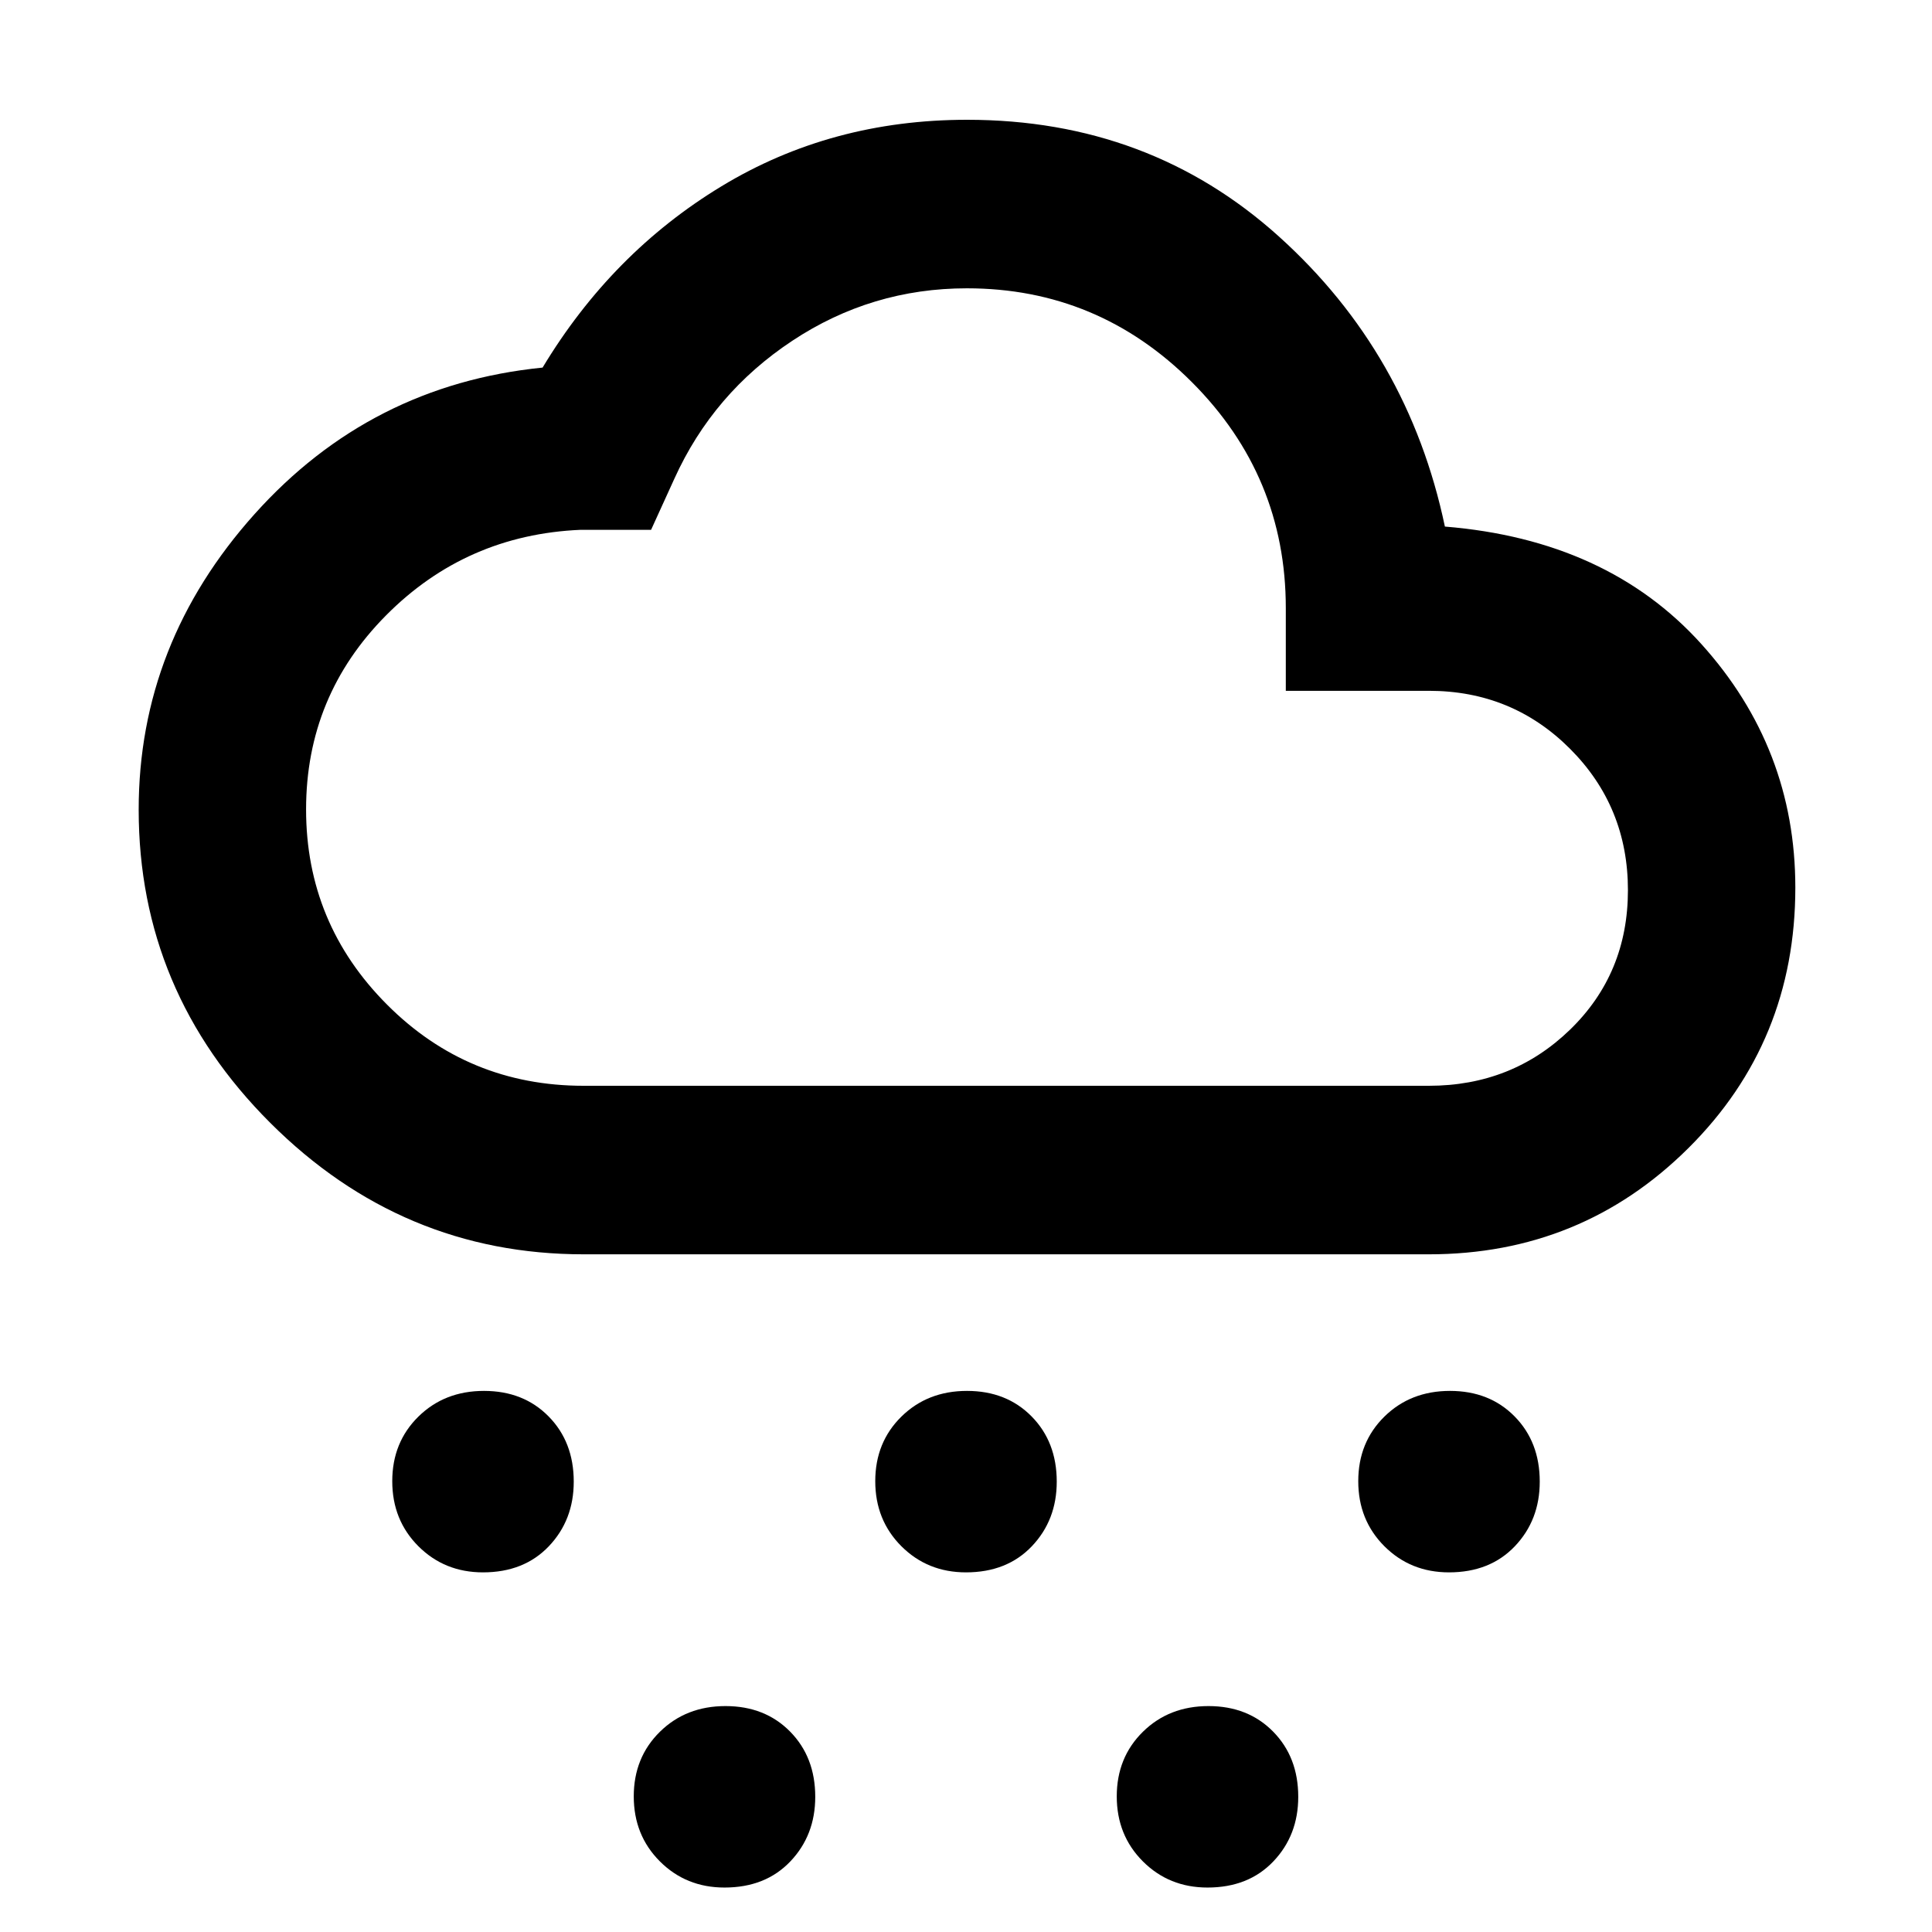 <svg xmlns="http://www.w3.org/2000/svg" height="48" viewBox="0 -960 960 960" width="48"><path d="M240-178.7q-19.11 0-32.1-12.98-12.99-12.99-12.99-32.32t12.99-32.1q12.99-12.77 32.6-12.77t32.1 12.68q12.49 12.68 12.49 32.41 0 19.11-12.37 32.1Q260.36-178.7 240-178.7Zm480 0q-19.11 0-32.1-12.98-12.99-12.99-12.99-32.32t12.99-32.1q12.99-12.77 32.6-12.77t32.1 12.68q12.49 12.68 12.49 32.41 0 19.11-12.37 32.1Q740.36-178.7 720-178.7ZM360-22.09q-19.11 0-32.1-12.99-12.99-12.98-12.99-32.31 0-19.33 12.99-32.1 12.99-12.77 32.6-12.77t32.1 12.68q12.49 12.68 12.49 32.41 0 19.11-12.37 32.09Q380.36-22.09 360-22.09ZM480-178.7q-19.11 0-32.1-12.98-12.99-12.99-12.99-32.32t12.99-32.1q12.99-12.77 32.6-12.77t32.1 12.68q12.49 12.68 12.49 32.41 0 19.11-12.37 32.1Q500.36-178.7 480-178.7ZM600-22.09q-19.11 0-32.1-12.99-12.99-12.98-12.99-32.31 0-19.33 12.99-32.1 12.99-12.77 32.6-12.77t32.1 12.68q12.49 12.68 12.49 32.41 0 19.11-12.37 32.09Q620.36-22.09 600-22.09ZM290-336.74q-90.29 0-155.69-65.3-65.4-65.3-65.4-155.62 0-82.63 57.57-146.88 57.56-64.24 143.13-72.81 34.33-57 88.84-90.06 54.5-33.07 122.1-33.07 90.61 0 154.94 58 64.34 58 82.47 144.13 80.69 6.57 127.41 58.34t46.72 121.07q0 76.6-53.11 129.4-53.11 52.8-128.98 52.8H290Zm0-83.74h420q41.37 0 70.14-27.88 28.77-27.89 28.77-69.33t-28.77-70.24q-28.77-28.81-70.14-28.81h-71.09v-41.09q0-65.54-46.6-112.22-46.6-46.69-111.86-46.69-47.36 0-86.73 26.05-39.38 26.04-58.63 68.56l-11.57 25.39h-34.95q-56.96 2.43-96.72 42.49t-39.76 96.44q0 56.68 40.24 97.01 40.24 40.32 97.67 40.32Zm190-197.35Z"/></svg>